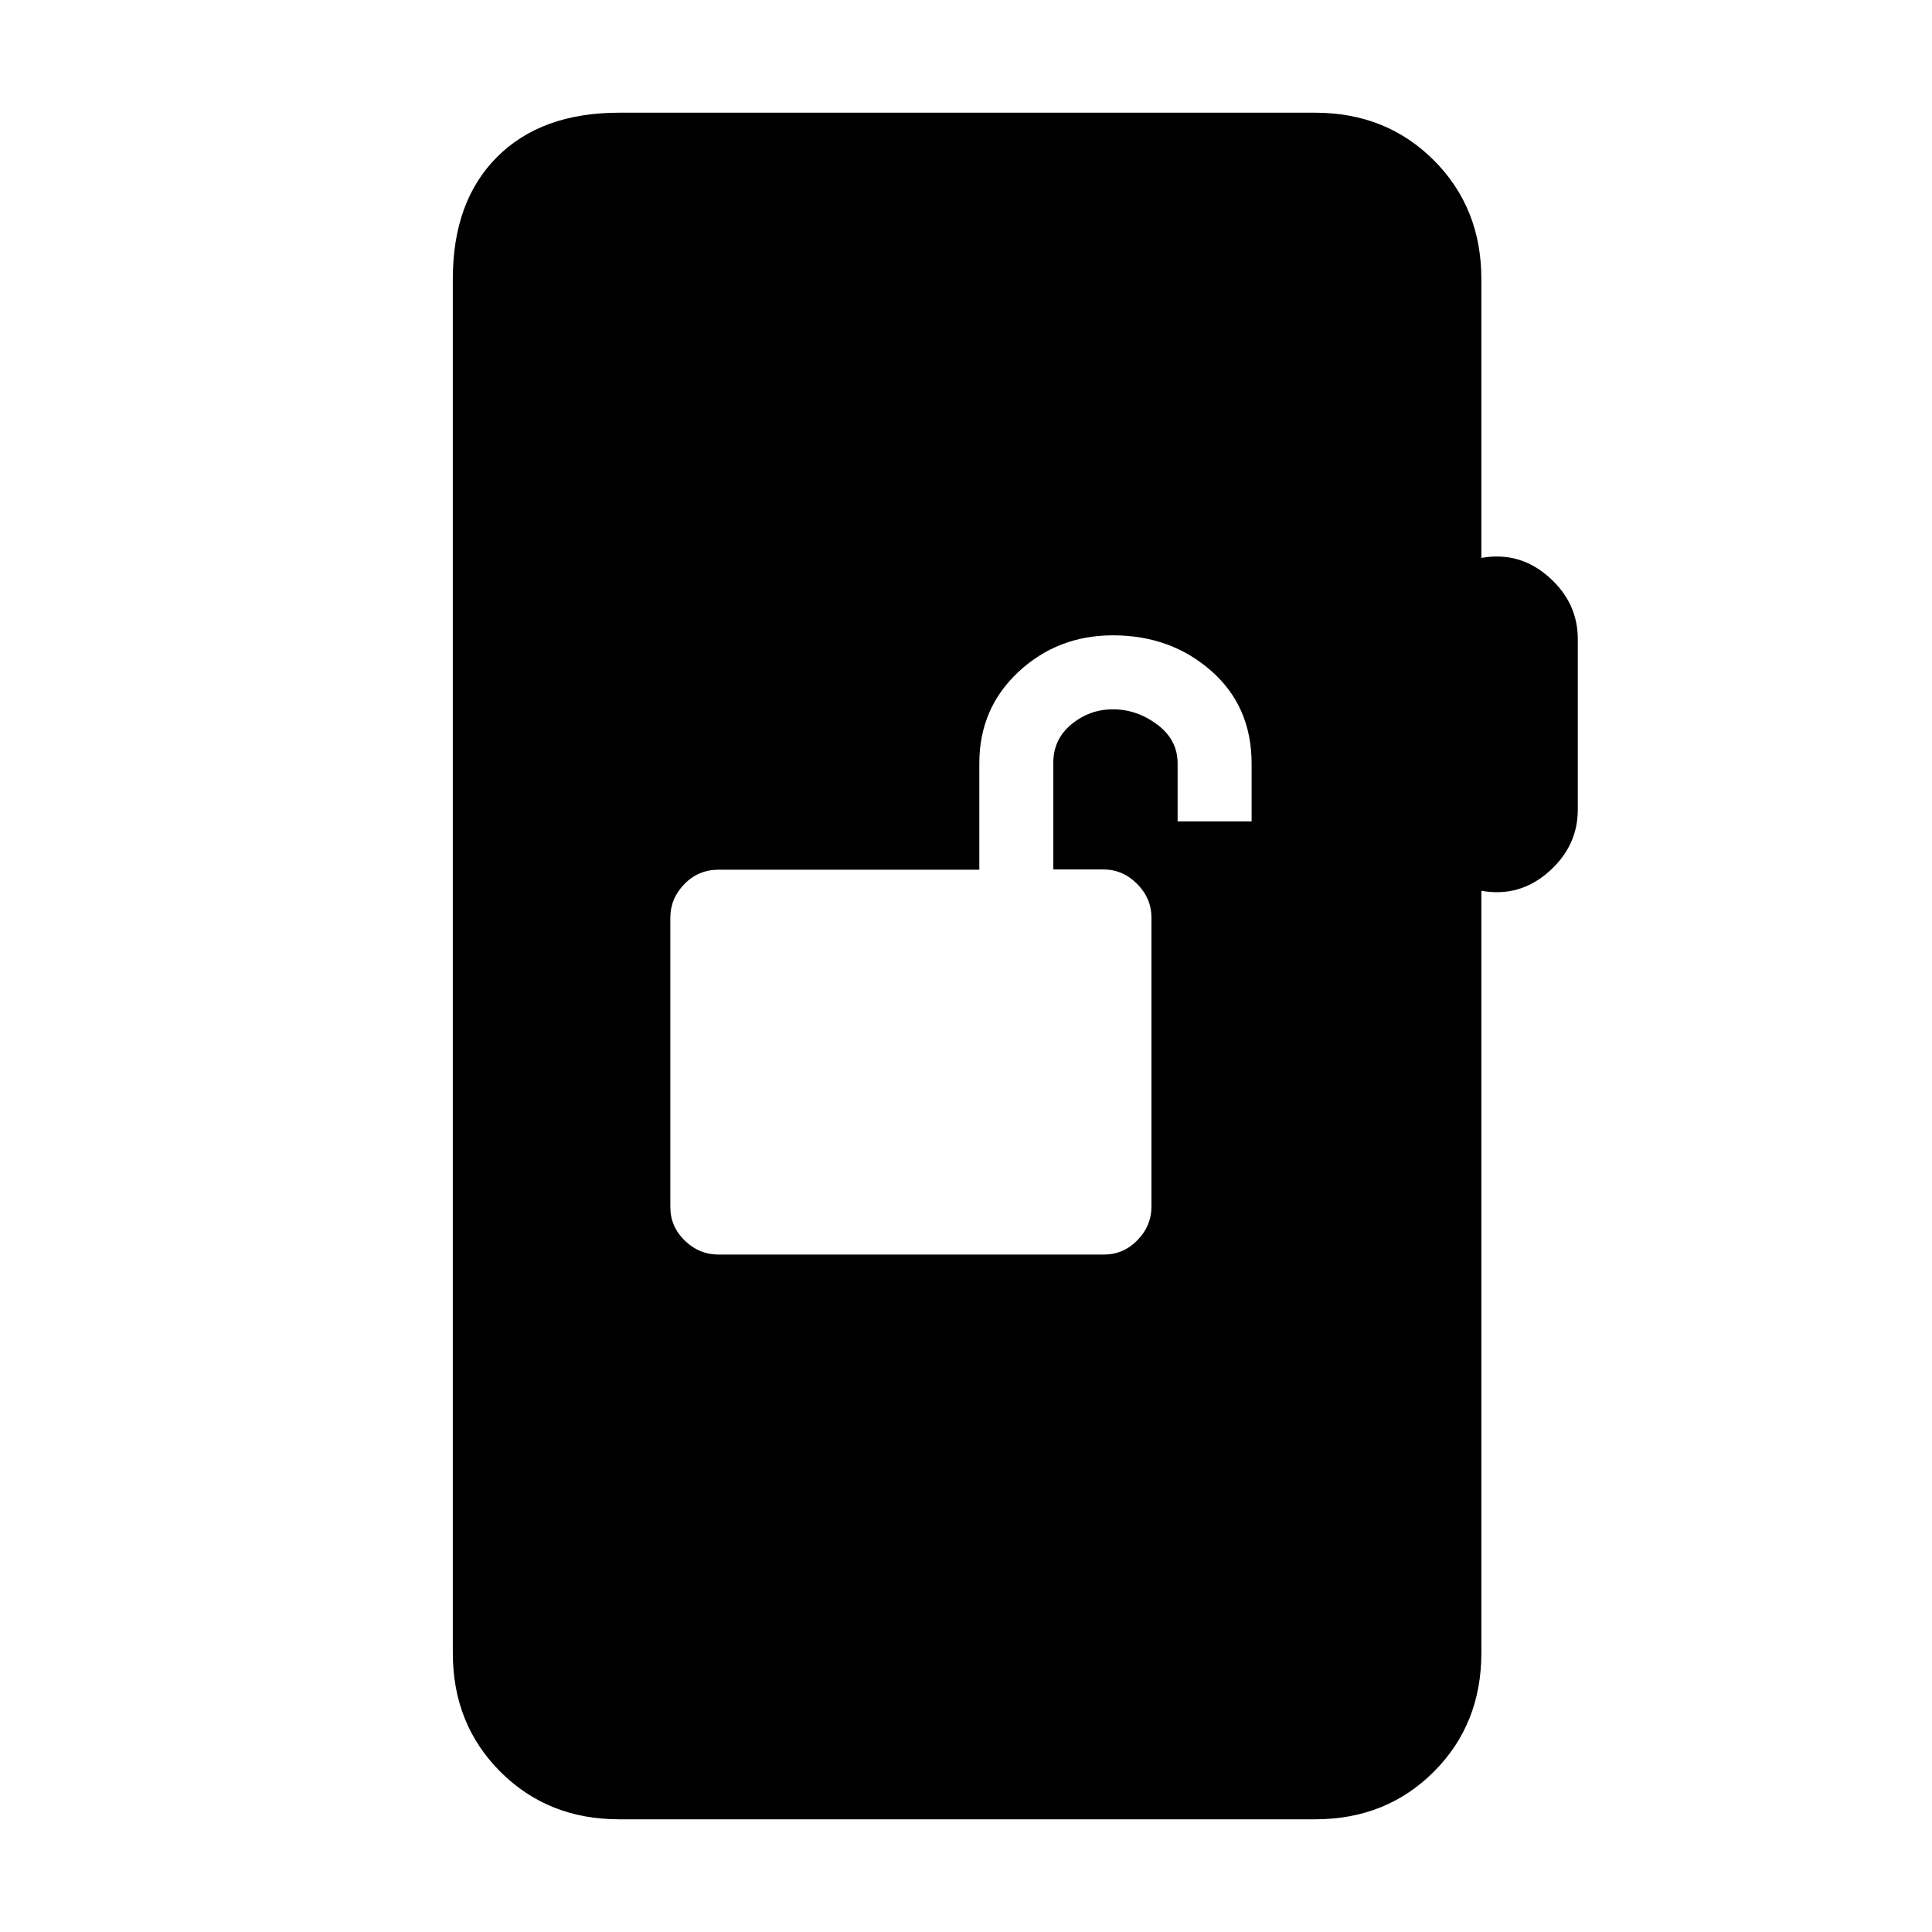 <svg xmlns="http://www.w3.org/2000/svg" height="20" viewBox="0 -960 960 960" width="20"><path d="M356.98-336.62h191.61q9.61 0 16.59-7.13 6.97-7.13 6.97-16.71V-504q0-9.64-7.13-16.81-7.13-7.16-16.71-7.16h-24.93v-52.98q0-11.73 9.02-19.16 9.03-7.43 20.62-7.43 11.9 0 22.02 7.58 10.11 7.58 10.11 19.27v28.84h36.77v-28.67q0-28.49-20.09-46.14-20.1-17.65-48.81-17.65-27.44 0-46.92 18.13t-19.48 45.49v52.84H357.11q-10.08 0-17.06 7.15-6.97 7.16-6.97 16.77v143.75q0 9.61 7.14 16.59 7.15 6.97 16.76 6.97ZM307.62-56q-35.36 0-58.99-23.63Q225-103.26 225-138.62v-682.76Q225-860 247-882t60.62-22h345.84q35.36 0 58.99 23.63 23.63 23.63 23.63 58.99v138.61q18.92-3.38 33.42 9.39 14.5 12.76 14.5 30.92v84.77q0 18.15-14.5 30.92-14.5 12.77-33.42 9.39v378.76q0 35.36-23.63 58.99Q688.82-56 653.46-56H307.62Z"/></svg>
